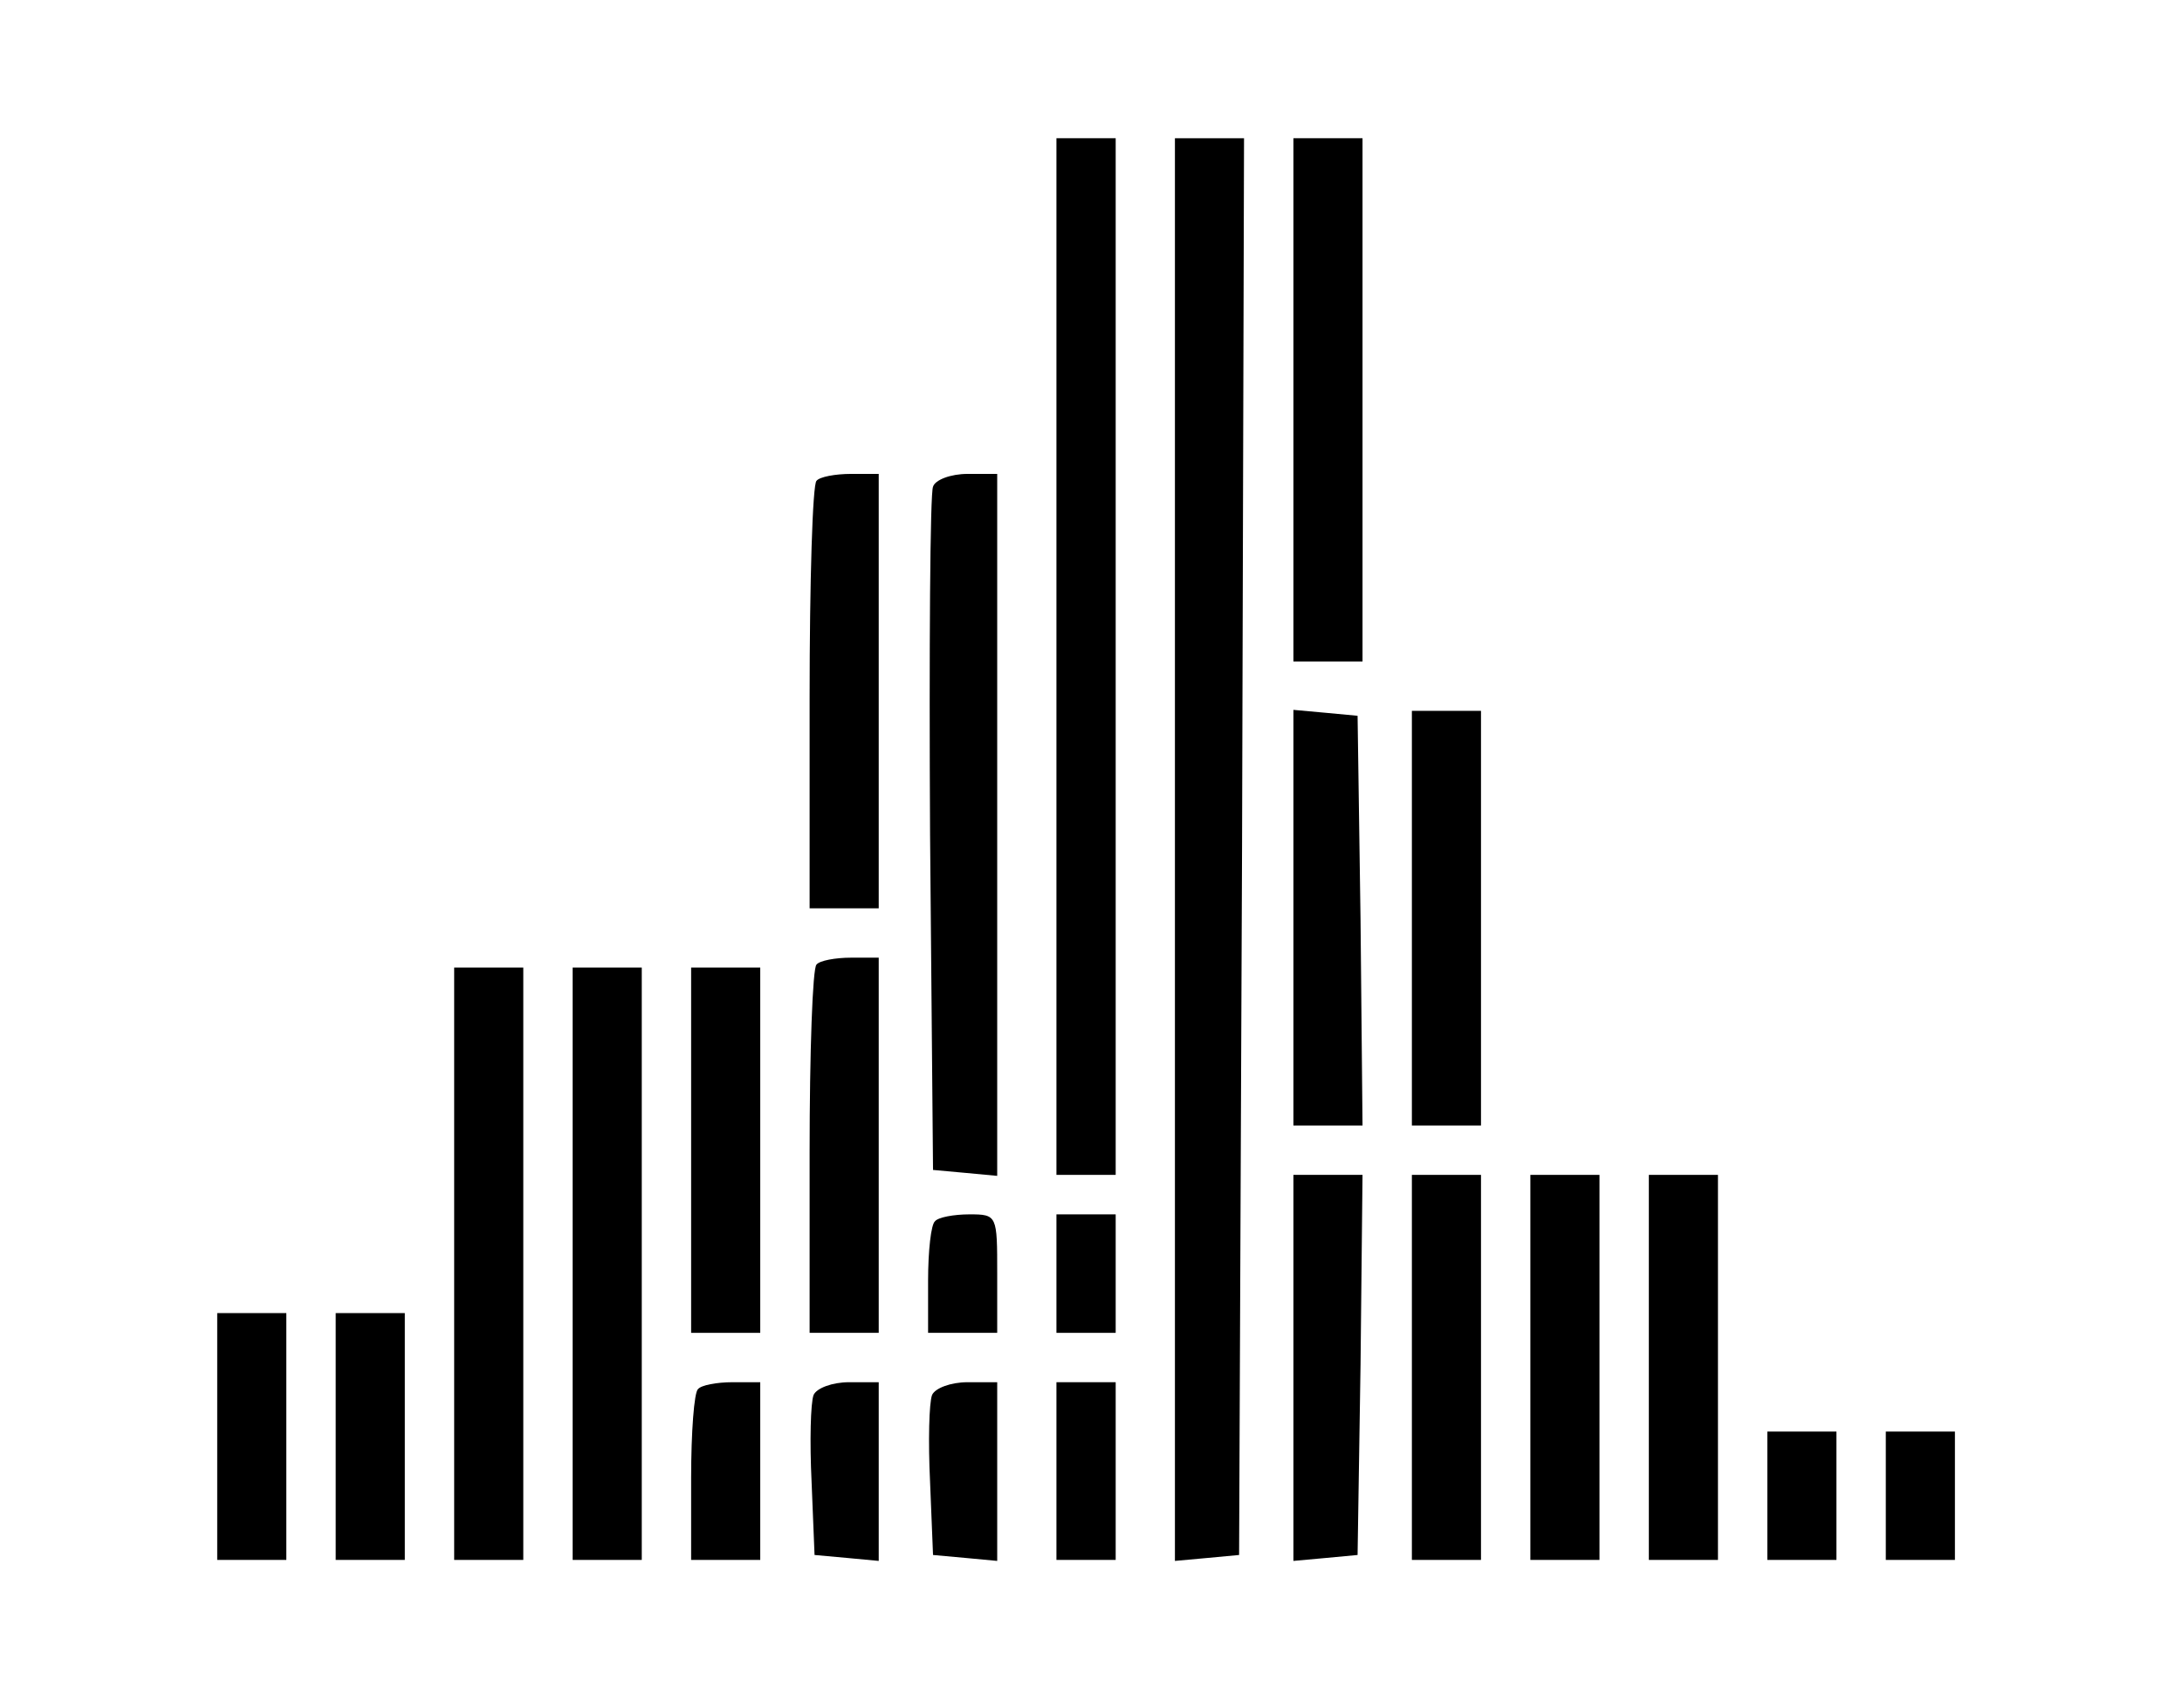 <?xml version="1.0" standalone="no"?>
<!DOCTYPE svg PUBLIC "-//W3C//DTD SVG 20010904//EN"
 "http://www.w3.org/TR/2001/REC-SVG-20010904/DTD/svg10.dtd">
<svg version="1.0" xmlns="http://www.w3.org/2000/svg"
 width="221pt" height="173pt" viewBox="0 0 221 173"
 preserveAspectRatio="xMidYMid meet">

<g transform="translate(0,173) scale(0.1,-0.1)"
fill="#000000" stroke="none">
<path d="M1070 1065 l0 -525 30 0 30 0 0 525 0 525 -30 0 -30 0 0 -525z"/>
<path d="M1190 869 l0 -720 33 3 32 3 3 718 2 717 -35 0 -35 0 0 -721z"/>
<path d="M1310 1325 l0 -265 35 0 35 0 0 265 0 265 -35 0 -35 0 0 -265z"/>
<path d="M827 1243 c-4 -3 -7 -102 -7 -220 l0 -213 35 0 35 0 0 220 0 220 -28
0 c-16 0 -32 -3 -35 -7z"/>
<path d="M945 1237 c-3 -6 -4 -165 -3 -352 l3 -340 33 -3 32 -3 0 355 0 356
-30 0 c-17 0 -33 -6 -35 -13z"/>
<path d="M1310 801 l0 -211 35 0 35 0 -2 208 -3 207 -32 3 -33 3 0 -210z"/>
<path d="M1430 800 l0 -210 35 0 35 0 0 210 0 210 -35 0 -35 0 0 -210z"/>
<path d="M827 753 c-4 -3 -7 -89 -7 -190 l0 -183 35 0 35 0 0 190 0 190 -28 0
c-16 0 -32 -3 -35 -7z"/>
<path d="M460 450 l0 -300 35 0 35 0 0 300 0 300 -35 0 -35 0 0 -300z"/>
<path d="M580 450 l0 -300 35 0 35 0 0 300 0 300 -35 0 -35 0 0 -300z"/>
<path d="M700 565 l0 -185 35 0 35 0 0 185 0 185 -35 0 -35 0 0 -185z"/>
<path d="M1310 344 l0 -195 33 3 32 3 3 193 2 192 -35 0 -35 0 0 -196z"/>
<path d="M1430 345 l0 -195 35 0 35 0 0 195 0 195 -35 0 -35 0 0 -195z"/>
<path d="M1550 345 l0 -195 35 0 35 0 0 195 0 195 -35 0 -35 0 0 -195z"/>
<path d="M1670 345 l0 -195 35 0 35 0 0 195 0 195 -35 0 -35 0 0 -195z"/>
<path d="M947 493 c-4 -3 -7 -30 -7 -60 l0 -53 35 0 35 0 0 60 c0 59 0 60 -28
60 -16 0 -32 -3 -35 -7z"/>
<path d="M1070 440 l0 -60 30 0 30 0 0 60 0 60 -30 0 -30 0 0 -60z"/>
<path d="M220 275 l0 -125 35 0 35 0 0 125 0 125 -35 0 -35 0 0 -125z"/>
<path d="M340 275 l0 -125 35 0 35 0 0 125 0 125 -35 0 -35 0 0 -125z"/>
<path d="M707 323 c-4 -3 -7 -44 -7 -90 l0 -83 35 0 35 0 0 90 0 90 -28 0
c-16 0 -32 -3 -35 -7z"/>
<path d="M824 317 c-3 -8 -4 -47 -2 -88 l3 -74 33 -3 32 -3 0 90 0 91 -30 0
c-17 0 -33 -6 -36 -13z"/>
<path d="M944 317 c-3 -8 -4 -47 -2 -88 l3 -74 33 -3 32 -3 0 90 0 91 -30 0
c-17 0 -33 -6 -36 -13z"/>
<path d="M1070 240 l0 -90 30 0 30 0 0 90 0 90 -30 0 -30 0 0 -90z"/>
<path d="M1790 215 l0 -65 35 0 35 0 0 65 0 65 -35 0 -35 0 0 -65z"/>
<path d="M1910 215 l0 -65 35 0 35 0 0 65 0 65 -35 0 -35 0 0 -65z"/>
</g>
</svg>
